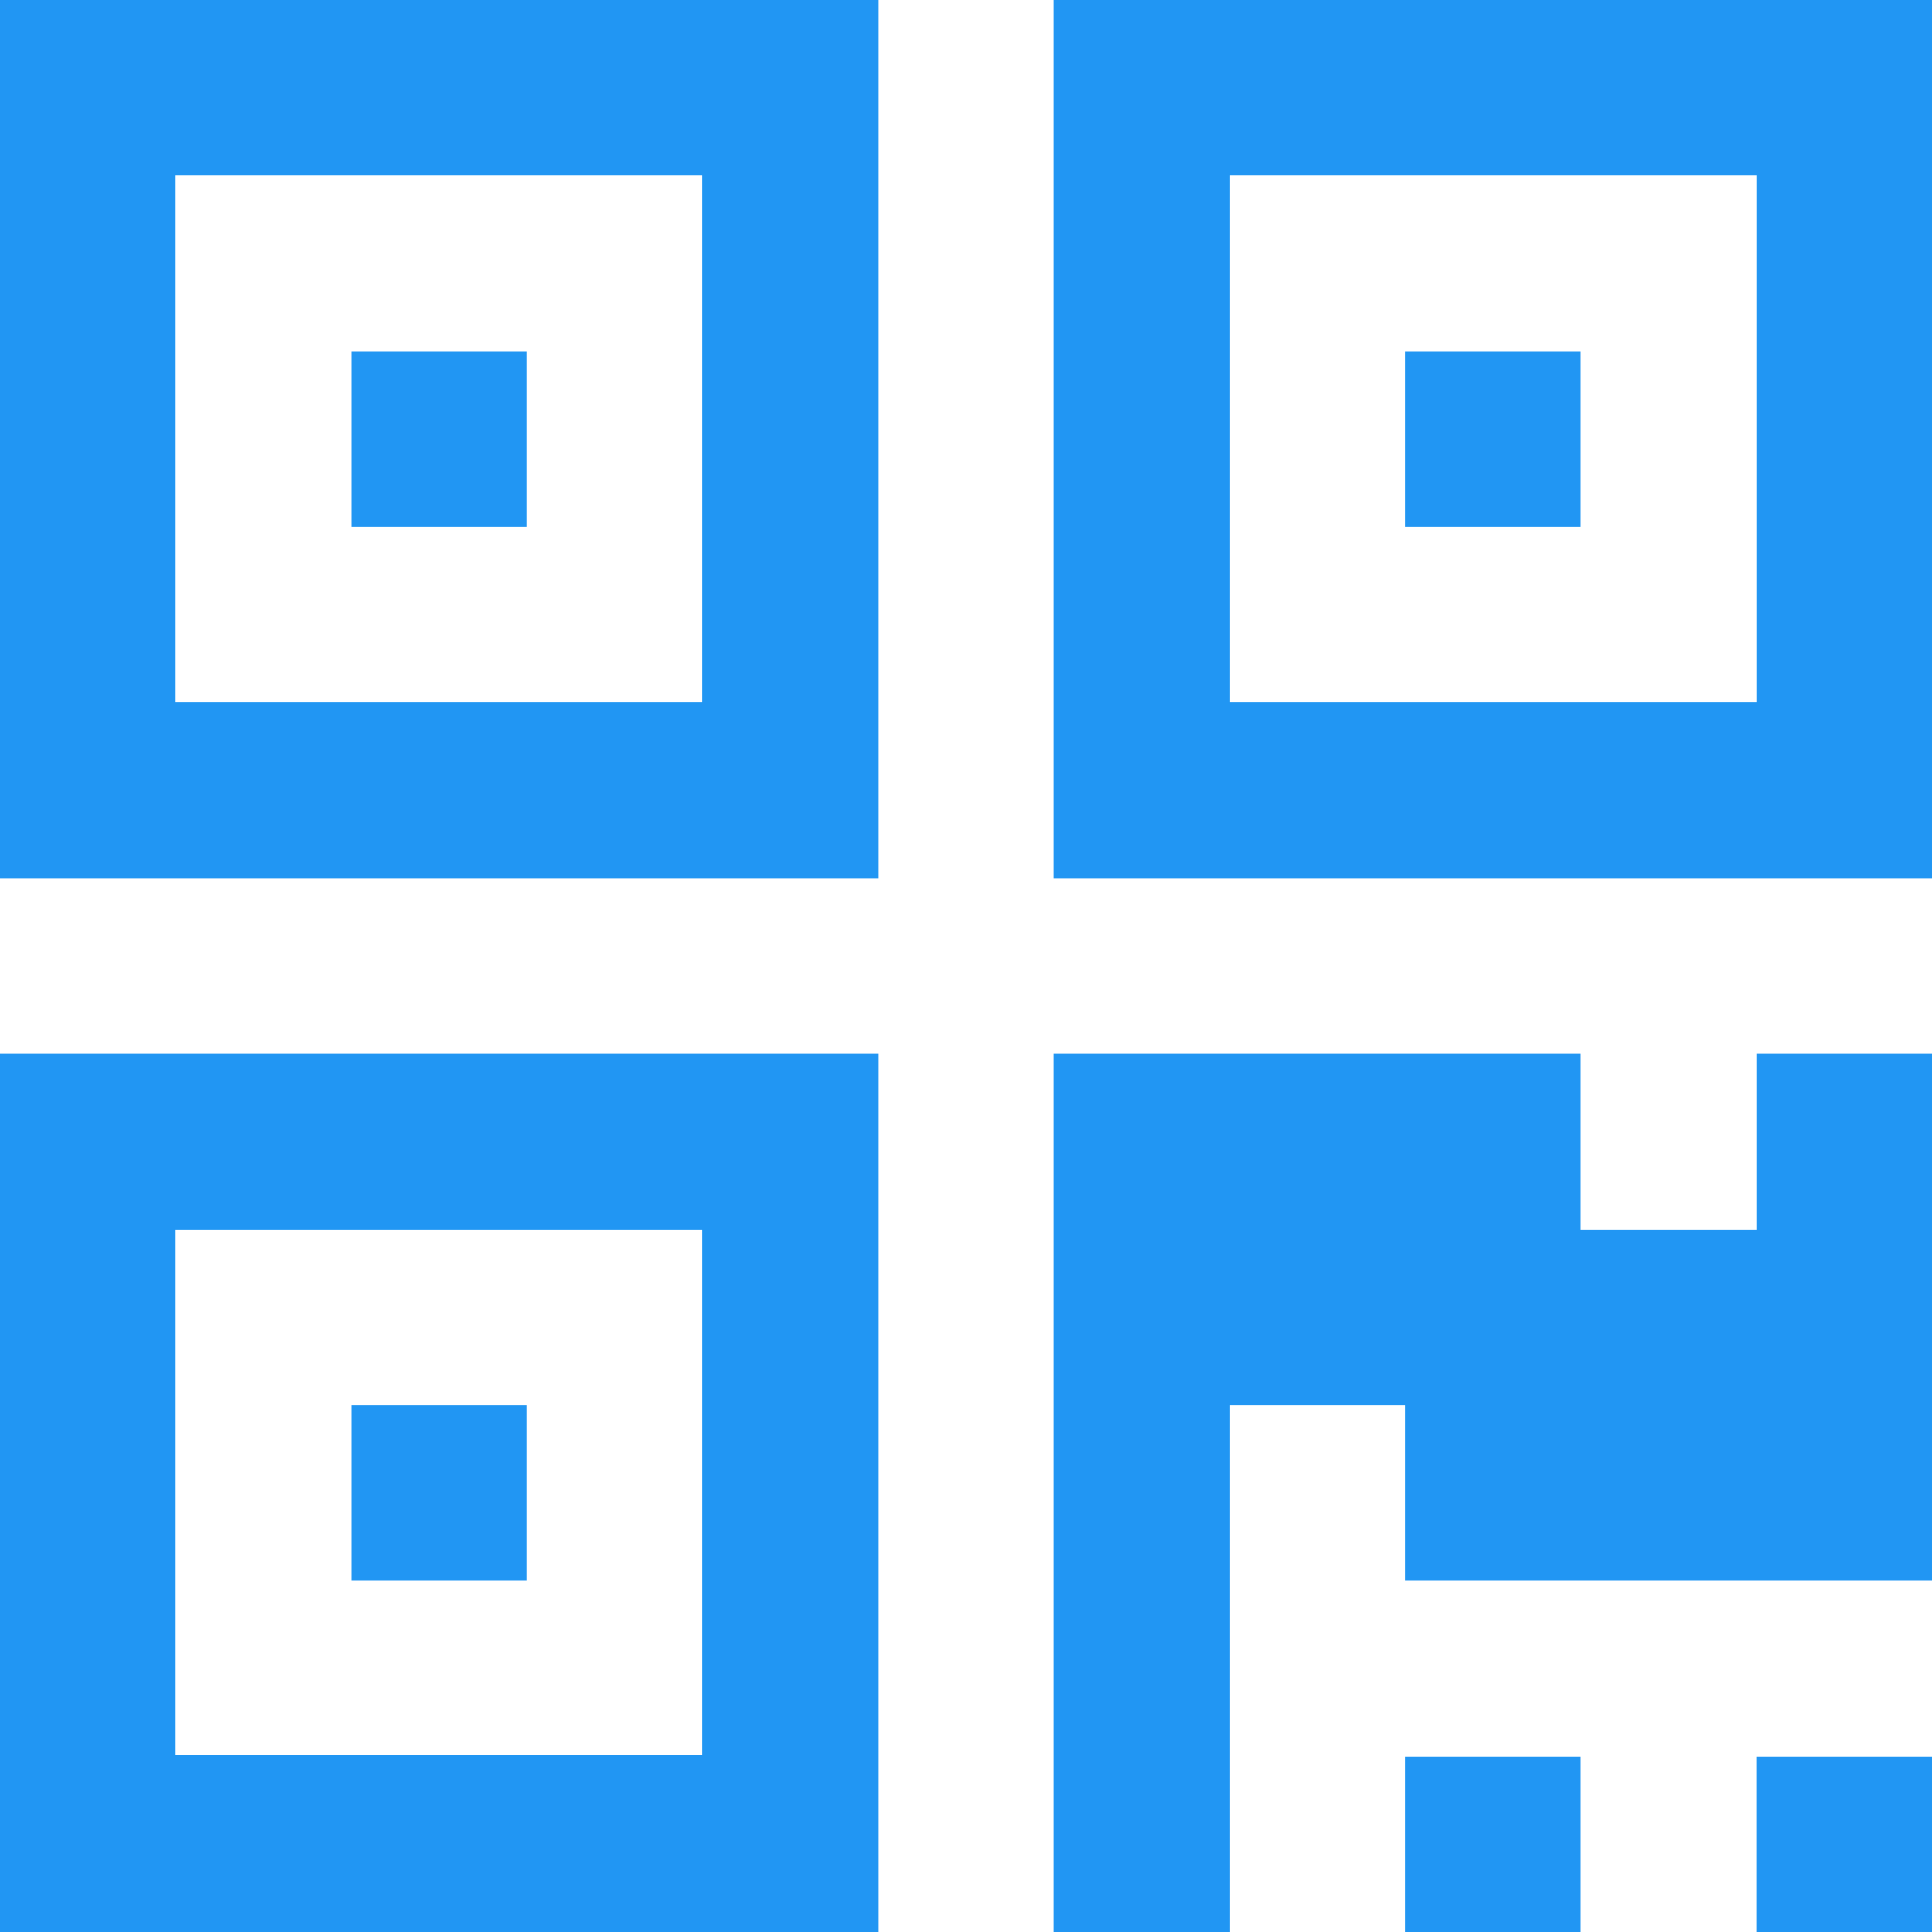 <svg width="20" height="20" viewBox="0 0 20 20" fill="none" xmlns="http://www.w3.org/2000/svg">
<path d="M0 20H9.091V10.909H0V20ZM1.818 12.727H7.273V18.168H1.818V12.727Z" fill="#2196F3"/>
<path d="M5.454 14.545H3.636V16.364H5.454V14.545Z" fill="#2196F3"/>
<path d="M16.364 18.182H14.545V20H16.364V18.182Z" fill="#2196F3"/>
<path d="M20 18.182H18.181V20H20V18.182Z" fill="#2196F3"/>
<path d="M18.182 12.727H16.364V10.909H10.909V20H12.727V14.545H14.545V16.364H20V10.909H18.182V12.727Z" fill="#2196F3"/>
<path d="M0 9.091H9.091V0H0V9.091ZM1.818 1.818H7.273V7.273H1.818V1.818Z" fill="#2196F3"/>
<path d="M5.454 3.636H3.636V5.455H5.454V3.636Z" fill="#2196F3"/>
<path d="M10.909 0V9.091H20V0H10.909ZM18.182 7.273H12.727V1.818H18.182V7.273V7.273Z" fill="#2196F3"/>
<path d="M16.364 3.636H14.545V5.455H16.364V3.636Z" fill="#2196F3"/>
</svg>
